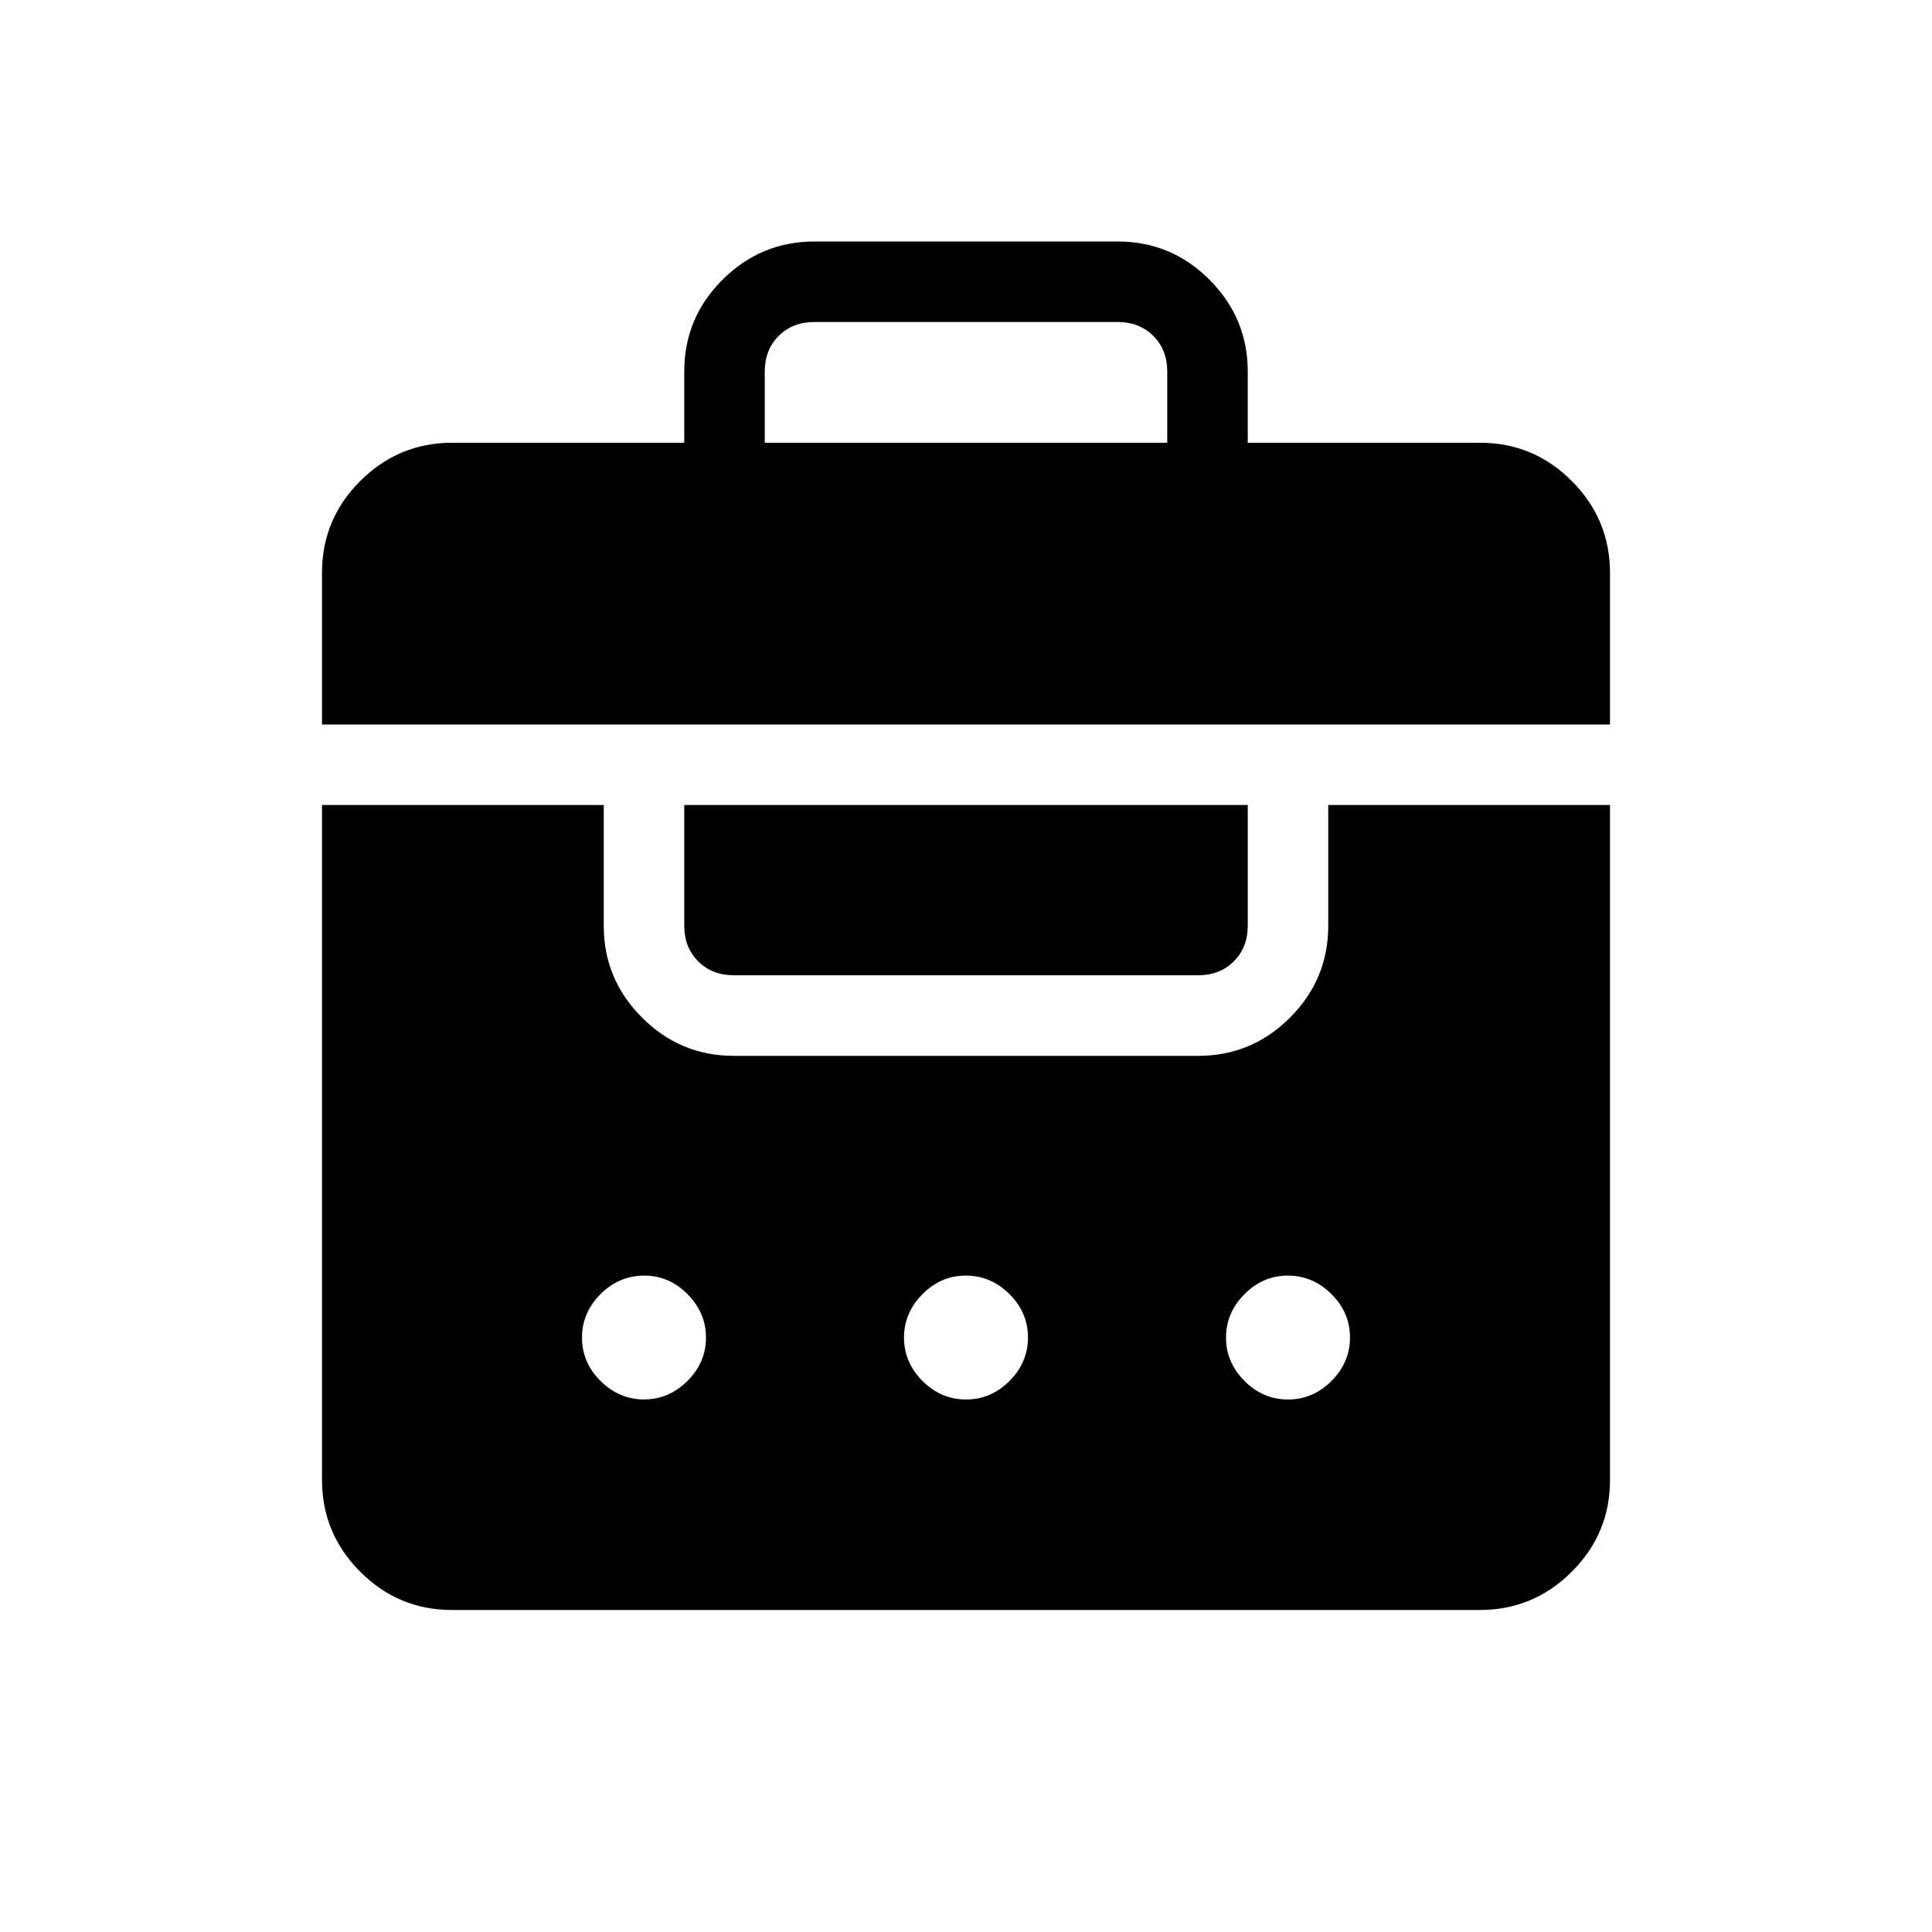 <svg xmlns="http://www.w3.org/2000/svg" width="3em" height="3em" viewBox="0 0 24 24"><path fill="currentColor" d="M8.5 5.5v-.885q0-.666.475-1.14T10.115 3h3.77q.666 0 1.14.475t.475 1.14V5.5h2.885q.666 0 1.14.475T20 7.115V9H4V7.116q0-.667.475-1.141t1.14-.475zM5.616 20q-.667 0-1.141-.475T4 18.386V10h3.5v1.5q0 .666.475 1.14q.474.476 1.14.476h5.77q.666 0 1.14-.475q.475-.475.475-1.141V10H20v8.385q0 .666-.475 1.14t-1.14.475zM8 17.384q.31 0 .54-.23q.23-.229.23-.538t-.23-.54t-.54-.23t-.54.23t-.23.54t.23.539t.54.23m4 0q.31 0 .54-.23t.23-.54t-.23-.539t-.54-.23t-.54.23t-.23.54t.23.539t.54.23m4 0q.31 0 .54-.23t.23-.54t-.23-.539t-.54-.23t-.54.23t-.23.54t.23.539t.54.23m-6.884-5.27q-.27 0-.443-.173T8.5 11.5V10h7v1.5q0 .27-.173.442q-.173.173-.442.173zM9.5 5.5h5v-.885q0-.269-.173-.442T13.885 4h-3.77q-.269 0-.442.173t-.173.443z"/></svg>